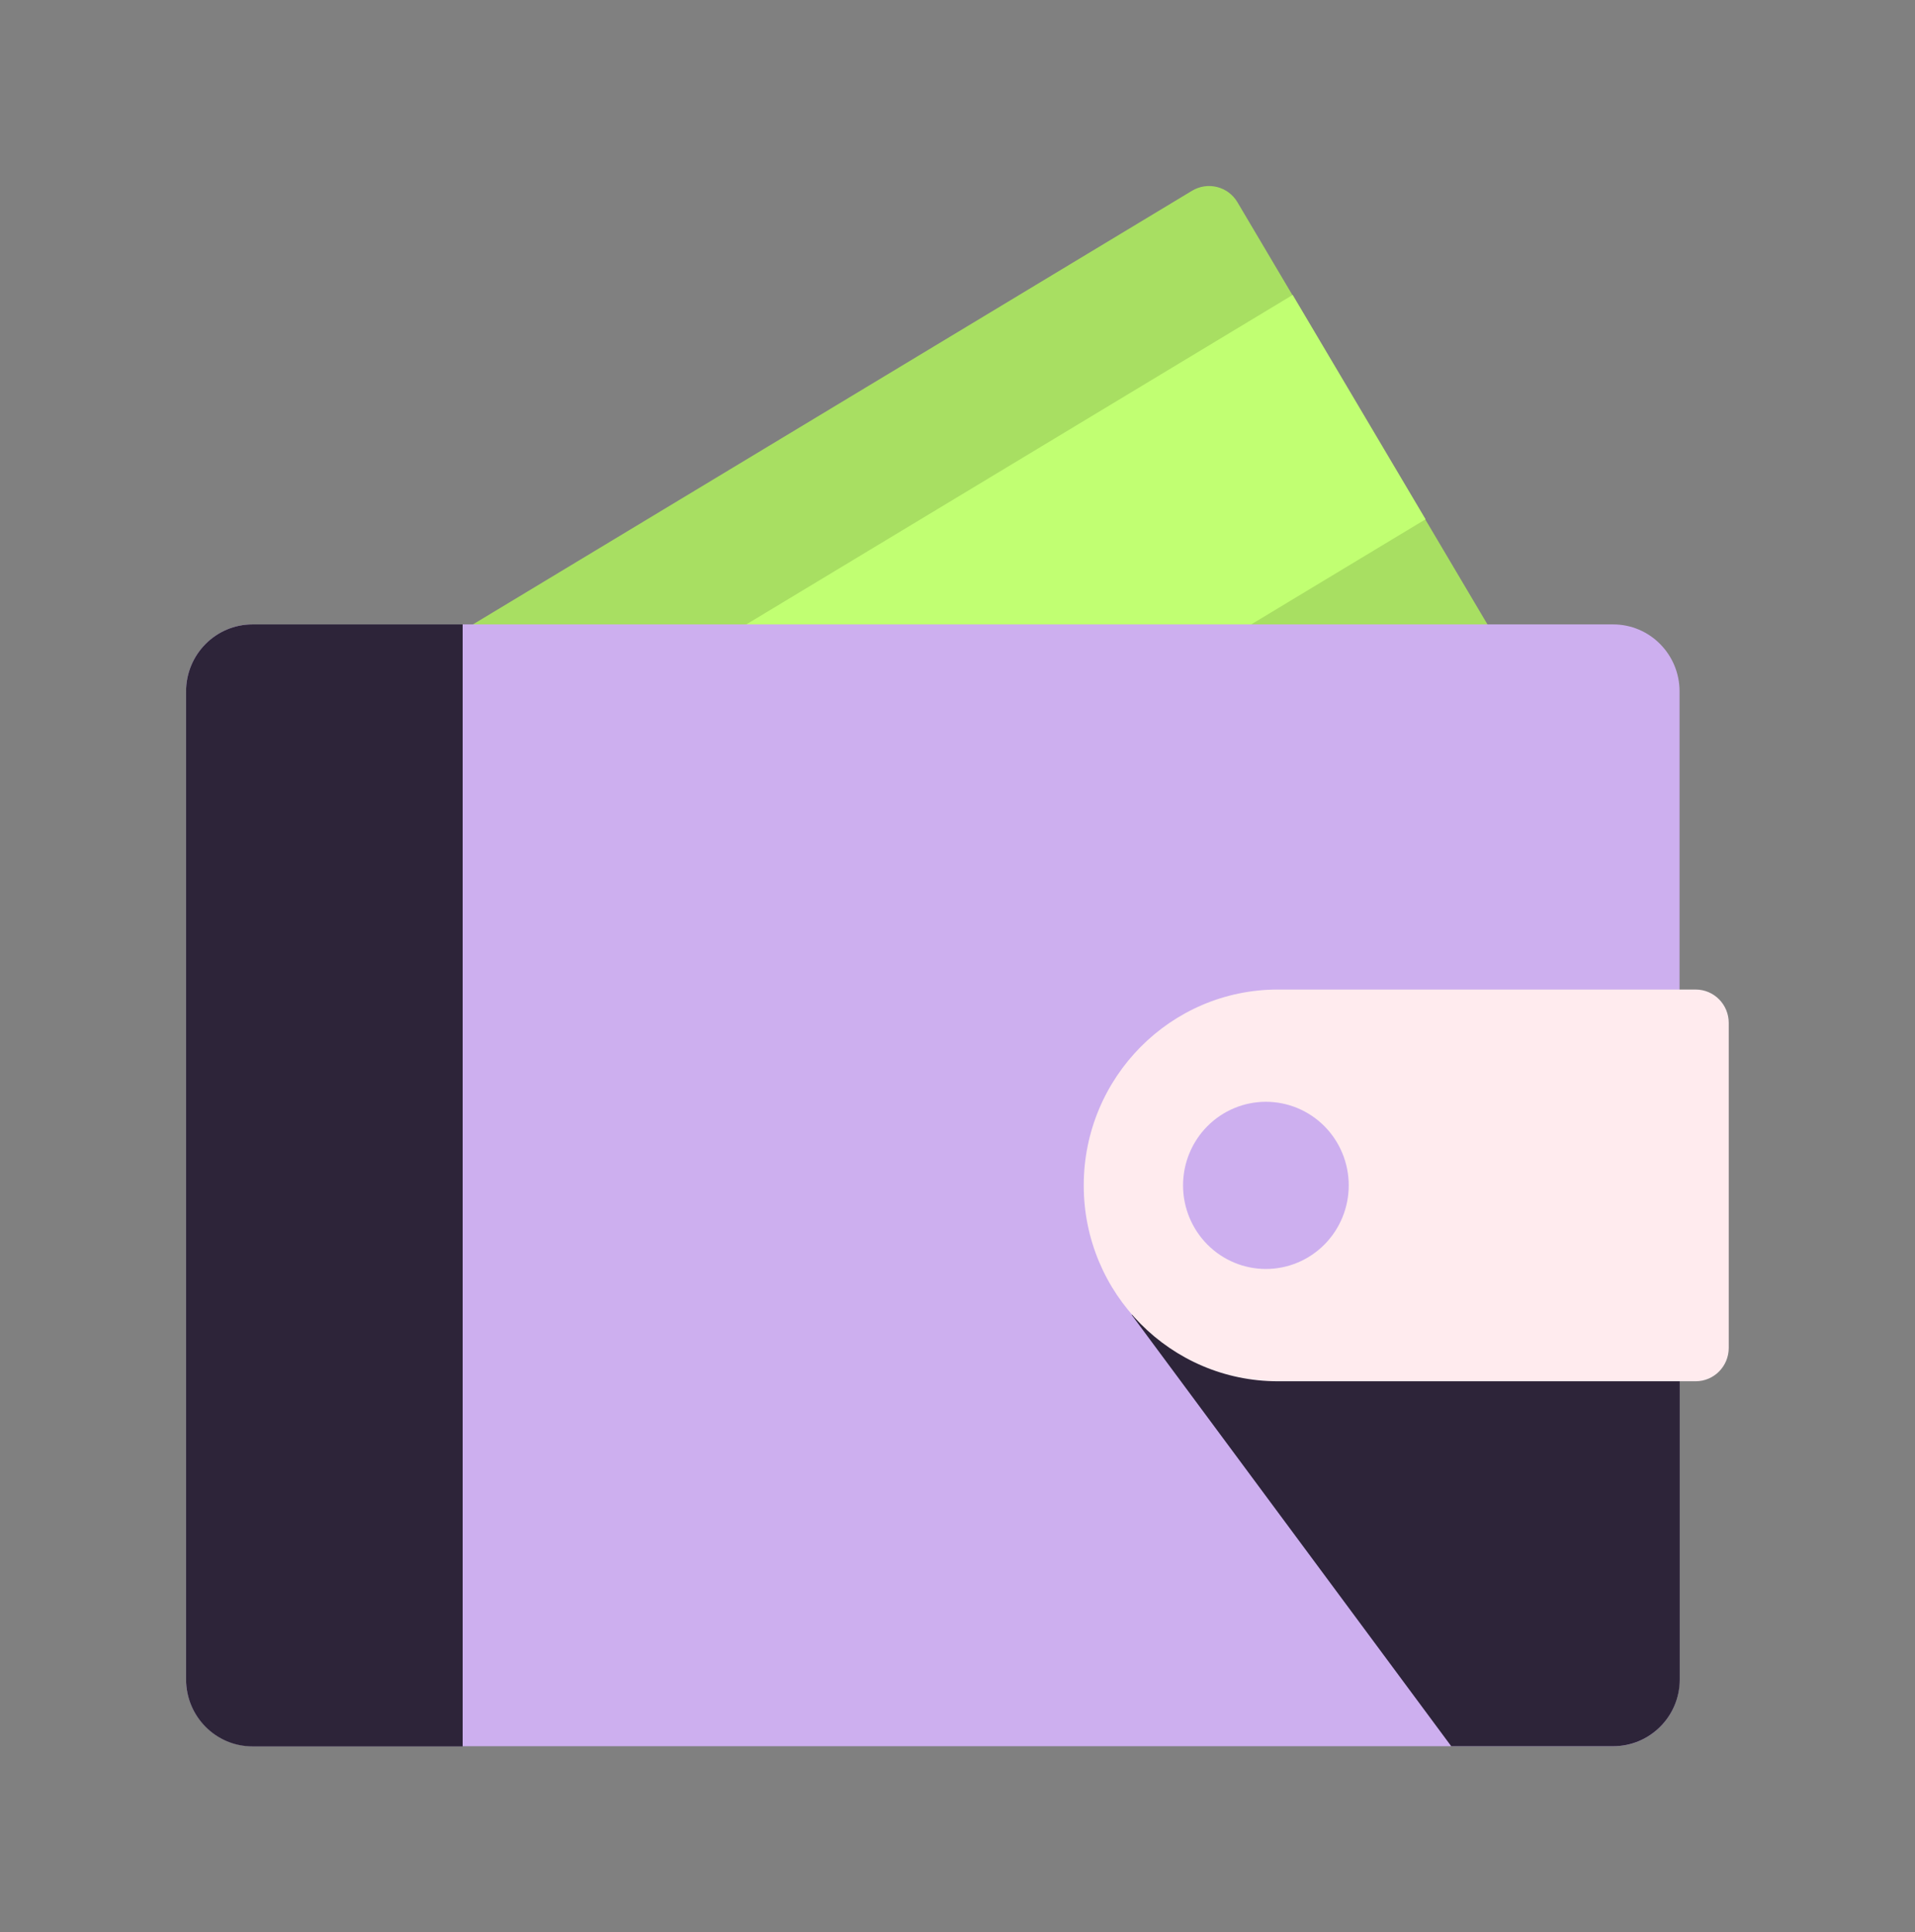 <svg width="112" height="113" viewBox="0 0 112 113" fill="none" xmlns="http://www.w3.org/2000/svg">
<rect x="0" y="0" width="112" height="113" fill="#808080" stroke="none"/>
<path d="M90.628 46.457L41.53 76.064C40.611 76.616 39.419 76.318 38.872 75.391L19.95 43.445C19.403 42.518 19.699 41.315 20.617 40.763L69.716 11.156C70.635 10.604 71.827 10.902 72.374 11.829L91.295 43.776C91.853 44.703 91.547 45.905 90.628 46.457Z" fill="#A8DF62"/>
<path d="M23.168 48.865L75.604 17.248L83.375 30.367L30.939 61.984L23.168 48.865Z" fill="#C1FF72"/>
<path d="M94.358 102.12H14.766C12.622 102.12 10.883 100.365 10.883 98.202V40.433C10.883 38.27 12.622 36.516 14.766 36.516H94.347C96.491 36.516 98.23 38.27 98.23 40.433V98.213C98.241 100.376 96.502 102.12 94.358 102.12Z" fill="#CDAFEF"/>
<path d="M98.241 98.213V73.152L66.184 76.893L84.876 102.12H94.348C96.502 102.12 98.241 100.376 98.241 98.213Z" fill="#2D2439"/>
<path d="M74.736 80.778H99.17C100.242 80.778 101.106 79.906 101.106 78.825V59.822C101.106 58.741 100.242 57.869 99.17 57.869H74.736C68.469 57.869 63.383 63.001 63.383 69.324C63.383 75.647 68.469 80.778 74.736 80.778Z" fill="#FFEBEE"/>
<path d="M69.191 69.322C69.191 70.619 69.702 71.862 70.611 72.779C71.519 73.696 72.752 74.211 74.037 74.211C75.322 74.211 76.554 73.696 77.463 72.779C78.371 71.862 78.882 70.619 78.882 69.322C78.882 68.026 78.371 66.782 77.463 65.865C76.554 64.949 75.322 64.434 74.037 64.434C72.752 64.434 71.519 64.949 70.611 65.865C69.702 66.782 69.191 68.026 69.191 69.322Z" fill="#CDAFEF"/>
<path d="M14.766 36.516C12.622 36.516 10.883 38.27 10.883 40.433V98.213C10.883 100.376 12.622 102.131 14.766 102.131H27.059V36.516H14.766Z" fill="#2D2439"/>
</svg>

